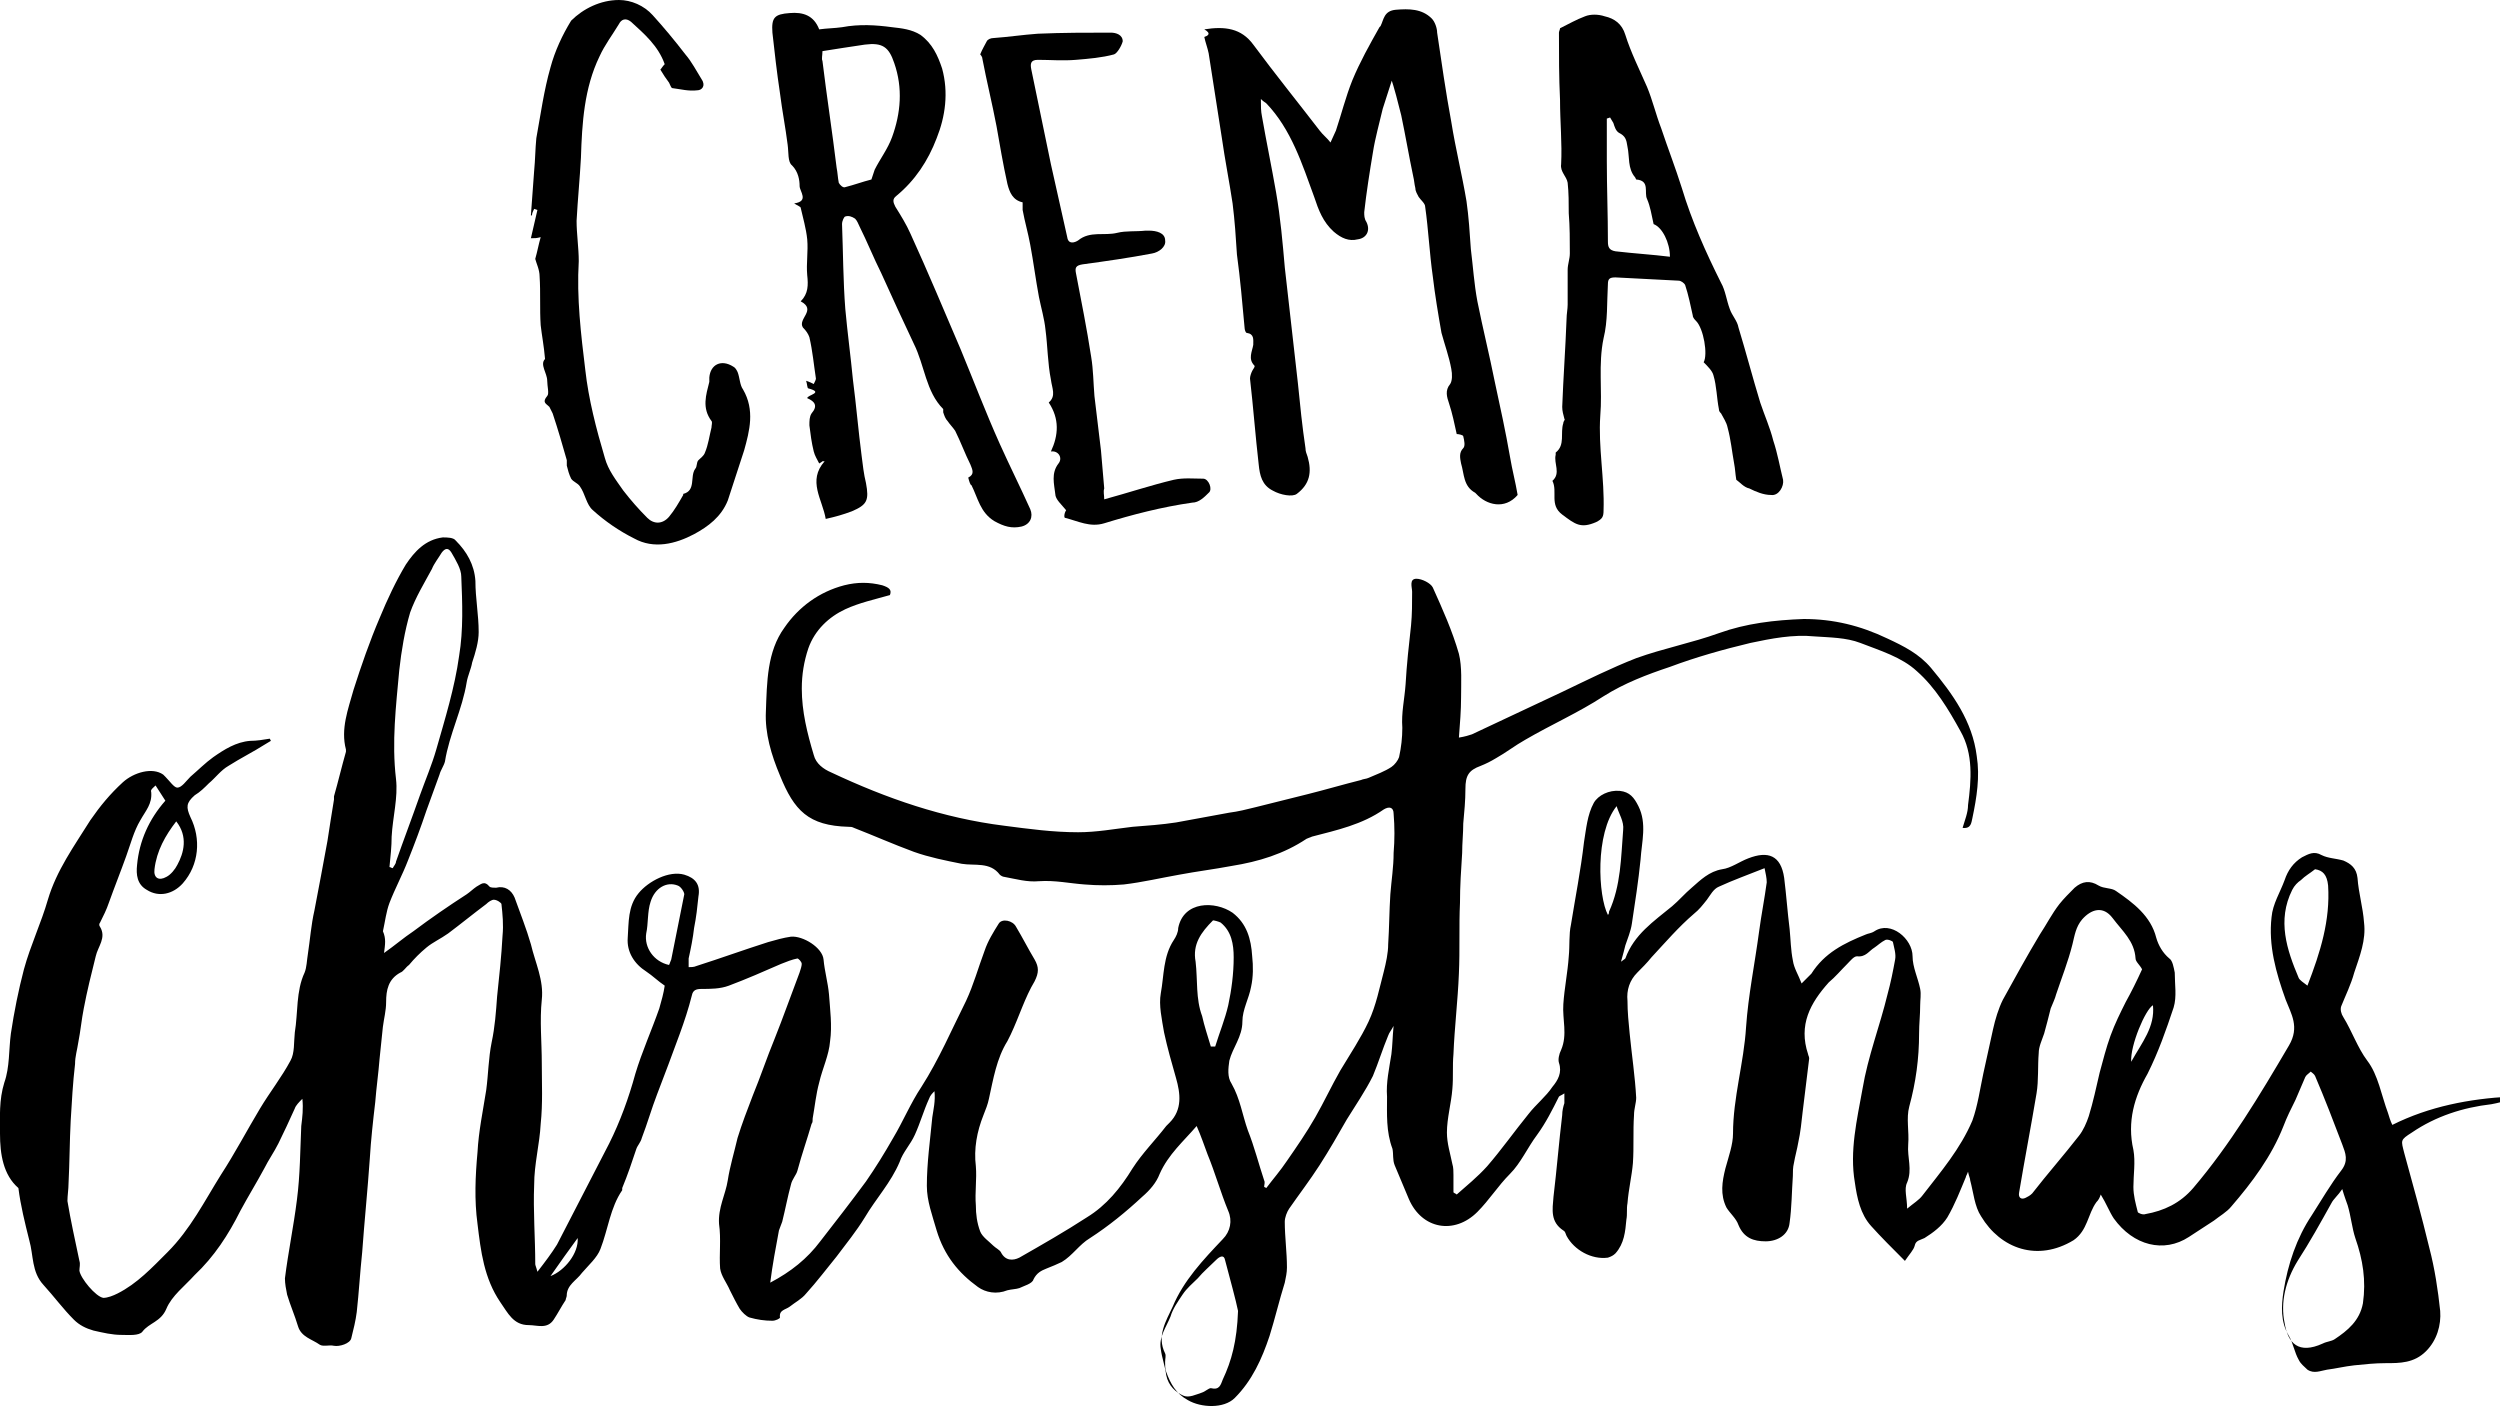 <?xml version="1.0" encoding="utf-8"?>
<!-- Generator: Adobe Illustrator 18.1.1, SVG Export Plug-In . SVG Version: 6.00 Build 0)  -->
<!DOCTYPE svg PUBLIC "-//W3C//DTD SVG 1.1//EN" "http://www.w3.org/Graphics/SVG/1.1/DTD/svg11.dtd">
<svg version="1.1" id="Layer_1" xmlns="http://www.w3.org/2000/svg" xmlns:xlink="http://www.w3.org/1999/xlink" x="0px" y="0px"
	 viewBox="0 0 229.8 129.5" enable-background="new 0 0 229.8 129.5" xml:space="preserve">
<g>
	<path d="M35.3,87.6c1-0.7,1.8-1.4,2.7-2c1.6-1.2,3.2-2.3,4.9-3.4c0.3-0.2,0.6-0.5,0.9-0.7c0.4-0.2,0.7-0.6,1.2,0
		c0.1,0.1,0.4,0.1,0.6,0.1c0.8-0.2,1.4,0.2,1.7,0.9c0.5,1.4,1.1,2.9,1.5,4.3c0.4,1.7,1.2,3.3,1,5.1c-0.2,1.9,0,3.9,0,5.8
		c0,1.9,0.1,3.7-0.1,5.6c-0.1,1.9-0.6,3.7-0.6,5.6c-0.1,2.4,0.1,4.9,0.1,7.3c0,0.1,0.1,0.3,0.2,0.7c0.7-0.9,1.3-1.7,1.8-2.5
		c1.6-3.1,3.2-6.2,4.8-9.3c1-2,1.8-4.2,2.4-6.4c0.6-2,1.5-4,2.2-6c0.2-0.7,0.4-1.4,0.5-2.1c-0.6-0.4-1.1-0.9-1.7-1.3
		c-1.1-0.7-1.8-1.8-1.7-3.1c0.1-1.4,0-2.9,1-4.1c0.9-1.1,2.8-2.1,4.2-1.7c1,0.3,1.5,0.9,1.3,2c-0.1,1-0.2,1.9-0.4,2.9
		c-0.1,0.9-0.3,1.9-0.5,2.8c0,0.2,0,0.5,0,0.8c0.2,0,0.5,0,0.7-0.1c2.2-0.7,4.4-1.5,6.6-2.2c0.7-0.2,1.4-0.4,2.1-0.5
		c1.1-0.1,2.9,1,3,2.1c0.1,1.1,0.4,2.1,0.5,3.2c0.1,1.4,0.3,2.9,0.1,4.3c-0.1,1.3-0.7,2.5-1,3.8c-0.3,1.1-0.4,2.2-0.6,3.3
		c0,0.2,0,0.4-0.1,0.5c-0.4,1.4-0.9,2.8-1.3,4.3c-0.1,0.4-0.5,0.8-0.6,1.3c-0.3,1.1-0.5,2.2-0.8,3.4c-0.1,0.3-0.2,0.5-0.3,0.8
		c-0.3,1.6-0.6,3.2-0.8,4.8c1.9-1,3.4-2.2,4.6-3.8c1.4-1.8,2.8-3.6,4.2-5.5c0.9-1.3,1.7-2.6,2.5-4c0.9-1.5,1.6-3.2,2.6-4.7
		c1.6-2.5,2.8-5.3,4.1-7.9c0.7-1.5,1.1-3,1.7-4.6c0.3-0.9,0.8-1.7,1.3-2.5c0.3-0.5,1.3-0.3,1.6,0.3c0.6,1,1.1,2,1.7,3
		c0.4,0.7,0.4,1.2,0,2c-0.9,1.5-1.4,3.2-2.2,4.9c-0.1,0.2-0.2,0.4-0.3,0.6c-1,1.6-1.3,3.5-1.7,5.3c-0.1,0.5-0.3,1-0.5,1.5
		c-0.6,1.5-0.9,3.1-0.7,4.7c0.1,1.2-0.1,2.4,0,3.6c0,0.8,0.1,1.6,0.4,2.4c0.2,0.5,0.8,0.9,1.2,1.3c0.2,0.2,0.6,0.4,0.7,0.6
		c0.4,0.8,1.1,0.8,1.7,0.5c2.1-1.2,4.2-2.4,6.2-3.7c1.8-1.1,3.1-2.7,4.2-4.5c0.9-1.4,2.1-2.6,3.1-3.9c0.1-0.1,0.2-0.2,0.3-0.3
		c1.2-1.2,1-2.7,0.6-4.1c-0.4-1.4-0.8-2.8-1.1-4.2c-0.2-1.2-0.5-2.5-0.3-3.6c0.3-1.6,0.2-3.4,1.2-4.9c0.2-0.3,0.4-0.7,0.4-1.1
		c0.5-2.5,3.4-2.5,5-1.4c1.3,1,1.7,2.4,1.8,4c0.1,0.9,0.1,1.9-0.1,2.8c-0.2,1.1-0.8,2.1-0.8,3.2c0,1.4-0.9,2.4-1.2,3.6
		c-0.1,0.7-0.2,1.5,0.2,2.1c0.8,1.4,1,2.9,1.5,4.3c0.6,1.5,1,3.1,1.5,4.6c0.1,0.2,0,0.4,0,0.6l0.2,0.1c0.6-0.8,1.3-1.6,1.9-2.5
		c0.9-1.3,1.8-2.6,2.6-4c0.8-1.4,1.5-2.9,2.3-4.3c0.9-1.5,1.9-3,2.6-4.5c0.7-1.5,1-3.1,1.4-4.6c0.2-0.8,0.4-1.7,0.4-2.5
		c0.1-1.5,0.1-3.1,0.2-4.6c0.1-1.3,0.3-2.5,0.3-3.8c0.1-1.2,0.1-2.4,0-3.6c0-0.6-0.4-0.7-0.9-0.4c-2,1.4-4.3,1.9-6.6,2.5
		c-0.2,0.1-0.3,0.1-0.5,0.2c-2.1,1.4-4.4,2.1-6.9,2.5c-1.6,0.3-3.2,0.5-4.8,0.8c-1.7,0.3-3.4,0.7-5.1,0.9c-1.2,0.1-2.4,0.1-3.6,0
		c-1.4-0.1-2.7-0.4-4.2-0.3c-1.1,0.1-2.1-0.2-3.2-0.4c-0.1,0-0.3-0.1-0.4-0.2c-0.9-1.2-2.3-0.8-3.5-1c-1.5-0.3-3-0.6-4.4-1.1
		c-1.9-0.7-3.7-1.5-5.5-2.2c-0.2-0.1-0.3-0.1-0.5-0.1c-3.7-0.1-5-1.5-6.3-4.7c-0.8-1.9-1.4-3.9-1.3-5.9c0.1-2.7,0.1-5.5,1.7-7.7
		c1.3-1.9,3.2-3.3,5.5-3.9c1.2-0.3,2.3-0.3,3.5,0c0.6,0.2,0.9,0.4,0.7,0.9c-1.4,0.4-2.8,0.7-4.1,1.3c-1.5,0.7-2.8,1.9-3.4,3.6
		c-0.4,1.2-0.6,2.4-0.6,3.7c0,2.1,0.5,4.1,1.1,6.1c0.2,0.8,0.9,1.3,1.6,1.6c5.1,2.4,10.3,4.2,15.9,4.9c2.3,0.3,4.5,0.6,6.8,0.6
		c1.7,0,3.3-0.3,5-0.5c1.3-0.1,2.7-0.2,4-0.4c1.6-0.3,3.3-0.6,4.9-0.9c0.8-0.1,1.6-0.3,2.4-0.5c1.6-0.4,3.2-0.8,4.8-1.2
		c1.6-0.4,3.3-0.9,4.9-1.3c0.2-0.1,0.5-0.1,0.7-0.2c0.7-0.3,1.5-0.6,2.1-1c0.3-0.2,0.6-0.6,0.7-0.9c0.2-0.9,0.3-1.8,0.3-2.7
		c-0.1-1.4,0.2-2.6,0.3-4c0.1-1.8,0.3-3.6,0.5-5.4c0.1-1,0.1-2.1,0.1-3.1c0-0.4-0.3-1.2,0.4-1.2c0.5,0,1.3,0.4,1.5,0.8
		c0.9,2,1.8,4,2.4,6.1c0.3,1.2,0.2,2.7,0.2,4c0,1.2-0.1,2.4-0.2,3.7c0.6-0.1,0.9-0.2,1.2-0.3c2.8-1.3,5.5-2.6,8.3-3.9
		c2.3-1.1,4.5-2.2,6.8-3.1c2.5-0.9,5.1-1.4,7.6-2.3c2.5-0.9,5.1-1.2,7.8-1.3c2.7,0,5.2,0.6,7.7,1.8c1.5,0.7,2.9,1.4,4,2.7
		c2,2.4,3.8,4.9,4.2,8.1c0.3,1.9,0,3.8-0.4,5.7c-0.1,0.4-0.1,1-0.9,0.9c0.2-0.7,0.5-1.4,0.5-2.1c0.3-2.3,0.5-4.7-0.7-6.8
		c-1.1-2-2.3-4-4-5.5c-1.4-1.3-3.4-1.9-5.2-2.6c-1.3-0.5-2.8-0.5-4.2-0.6c-2-0.2-4,0.2-5.9,0.6c-2.5,0.6-5,1.3-7.4,2.2
		c-2.1,0.7-4.2,1.5-6.1,2.7c-2.3,1.5-4.8,2.6-7.2,4c-0.9,0.5-1.8,1.2-2.7,1.7c-0.5,0.3-0.9,0.5-1.4,0.7c-1.1,0.4-1.4,0.9-1.4,2.1
		c0,1.1-0.1,2.1-0.2,3.2c0,0.9-0.1,1.8-0.1,2.7c-0.1,1.5-0.2,3.1-0.2,4.6c-0.1,2.1,0,4.3-0.1,6.5c-0.1,2.5-0.4,4.9-0.5,7.4
		c-0.1,1.1,0,2.1-0.1,3.2c-0.1,1.3-0.5,2.7-0.5,4c0,1,0.3,1.9,0.5,2.9c0.1,0.3,0.1,0.7,0.1,1c0,0.5,0,1.1,0,1.6
		c0.1,0.1,0.2,0.1,0.3,0.2c0.9-0.8,1.9-1.6,2.8-2.6c1.3-1.5,2.5-3.2,3.8-4.8c0.7-0.9,1.6-1.6,2.2-2.5c0.5-0.6,0.9-1.3,0.6-2.2
		c-0.1-0.3,0-0.8,0.2-1.2c0.6-1.4,0.1-2.8,0.2-4.2c0.1-1.5,0.4-2.9,0.5-4.4c0.1-1,0-2,0.2-2.9c0.4-2.5,0.9-5,1.2-7.6
		c0.2-1.2,0.3-2.5,0.9-3.6c0.4-0.7,1.4-1.2,2.4-1.1c0.9,0.1,1.3,0.6,1.7,1.4c0.8,1.6,0.3,3.3,0.2,4.9c-0.2,2-0.5,3.9-0.8,5.9
		c-0.1,0.7-0.4,1.4-0.6,2c-0.1,0.4-0.2,0.8-0.4,1.5c0.3-0.2,0.4-0.3,0.4-0.3c0.8-2.2,2.6-3.4,4.3-4.8c0.6-0.5,1.2-1.2,1.8-1.7
		c0.8-0.7,1.6-1.5,2.8-1.7c0.8-0.1,1.6-0.7,2.4-1c1.8-0.7,3-0.3,3.3,1.8c0.2,1.6,0.3,3.1,0.5,4.7c0.1,1,0.1,1.9,0.3,2.9
		c0.1,0.7,0.5,1.3,0.8,2.1c0.3-0.3,0.6-0.6,0.9-0.9c1.2-1.9,3-2.8,5-3.6c0.2-0.1,0.5-0.1,0.8-0.3c1.5-1,3.5,0.7,3.5,2.3
		c0,1,0.5,2,0.7,3c0.1,0.5,0,1,0,1.5c0,0.9-0.1,1.7-0.1,2.6c0,2.3-0.3,4.5-0.9,6.7c-0.3,1.1,0,2.3-0.1,3.5c-0.1,1.2,0.4,2.3-0.1,3.5
		c-0.3,0.6,0,1.4,0,2.4c0.6-0.5,1.1-0.8,1.4-1.2c1.7-2.2,3.5-4.3,4.6-6.9c0.5-1.4,0.7-2.9,1-4.3c0.3-1.4,0.6-2.7,0.9-4.1
		c0.2-0.9,0.5-1.9,0.9-2.7c1.1-2,2.2-4,3.4-6c0.6-0.9,1.1-1.9,1.8-2.8c0.4-0.5,0.9-1,1.4-1.5c0.7-0.6,1.4-0.7,2.2-0.2
		c0.5,0.3,1.2,0.2,1.6,0.5c1.6,1.1,3.2,2.3,3.7,4.3c0.2,0.7,0.6,1.4,1.2,1.9c0.3,0.2,0.4,0.8,0.5,1.3c0,1.1,0.2,2.2-0.1,3.2
		c-0.7,2.1-1.4,4.1-2.4,6.1c-1.2,2.1-1.9,4.4-1.3,7c0.2,1.1,0,2.3,0,3.4c0,0.8,0.2,1.5,0.4,2.3c0,0.1,0.5,0.3,0.7,0.2
		c1.7-0.3,3.2-1,4.4-2.4c3.4-4,6.1-8.5,8.8-13.1c1-1.7,0.2-2.9-0.3-4.2c-0.9-2.5-1.6-5-1.3-7.6c0.1-1.2,0.8-2.3,1.2-3.4
		c0.3-0.9,0.8-1.6,1.6-2.1c0.6-0.3,1.1-0.6,1.8-0.2c0.6,0.3,1.3,0.3,2,0.5c0.7,0.3,1.2,0.7,1.3,1.6c0.1,1.4,0.5,2.7,0.6,4.1
		c0.2,1.6-0.4,3.1-0.9,4.6c-0.3,1.1-0.8,2.1-1.2,3.1c-0.1,0.3,0,0.7,0.2,1c0.8,1.3,1.3,2.8,2.2,4c1,1.3,1.3,3.2,1.9,4.8
		c0.1,0.3,0.2,0.7,0.4,1.1c3.4-1.7,7.1-2.4,10.8-2.6c0,0.1,0,0.2,0.1,0.3c-0.6,0.1-1.2,0.3-1.8,0.4c-2.6,0.3-5.1,1.1-7.3,2.6
		c-1.1,0.7-1,0.7-0.7,1.9c0.8,2.9,1.6,5.8,2.3,8.7c0.5,1.9,0.8,3.9,1,5.8c0.1,1.3-0.3,2.7-1.3,3.7c-1.1,1.1-2.4,1.1-3.7,1.1
		c-1,0-1.9,0.1-2.9,0.2c-0.9,0.1-1.7,0.3-2.5,0.4c-0.6,0.1-1.2,0.4-1.8,0c-0.3-0.3-0.6-0.5-0.8-0.9c-0.4-0.7-0.5-1.5-0.9-2.2
		c-0.8-1.3-0.7-2.8-0.5-4.1c0.4-2.5,1.2-4.9,2.6-7c0.9-1.4,1.7-2.8,2.7-4.1c0.7-0.9,0.4-1.6,0.1-2.4c-0.8-2.1-1.6-4.2-2.5-6.3
		c-0.1-0.2-0.3-0.3-0.4-0.4c-0.2,0.2-0.4,0.3-0.5,0.5c-0.3,0.7-0.6,1.4-0.9,2.1c-0.4,0.8-0.8,1.6-1.1,2.4c-1.1,2.8-2.9,5.2-4.8,7.4
		c-0.4,0.5-1.1,0.9-1.6,1.3c-0.8,0.5-1.5,1-2.3,1.5c-2.3,1.5-5.1,0.8-6.9-1.7c-0.4-0.6-0.7-1.4-1.2-2.2c-0.1,0.3-0.2,0.5-0.4,0.7
		c-0.8,1.1-0.8,2.6-2.1,3.5c-3.3,2-6.7,0.8-8.5-2.2c-0.6-0.9-0.7-2.2-1-3.3c0-0.2-0.1-0.3-0.2-0.8c-0.1,0.3-0.2,0.4-0.2,0.5
		c-0.5,1.2-1,2.5-1.7,3.7c-0.5,0.8-1.3,1.4-2.1,1.9c-0.4,0.2-0.8,0.2-0.9,0.7c-0.1,0.4-0.5,0.8-0.9,1.4c-1.2-1.2-2.2-2.2-3.1-3.2
		c-1-1.1-1.3-2.6-1.5-4c-0.5-2.9,0.2-5.8,0.7-8.6c0.5-3,1.6-5.8,2.3-8.7c0.3-1.1,0.5-2.1,0.7-3.2c0.1-0.5-0.1-1.1-0.2-1.6
		c0-0.1-0.5-0.3-0.7-0.2c-0.4,0.2-0.7,0.5-1,0.7c-0.5,0.3-0.8,0.9-1.6,0.8c-0.3,0-0.6,0.4-0.9,0.7c-0.6,0.6-1.1,1.2-1.7,1.7
		c-1.7,1.9-2.8,3.9-1.9,6.6c0,0.1,0.1,0.2,0.1,0.4c-0.2,1.6-0.4,3.3-0.6,4.9c-0.1,0.9-0.2,1.9-0.4,2.8c-0.1,0.6-0.3,1.3-0.4,1.9
		c-0.1,0.4-0.1,0.8-0.1,1.2c-0.1,1.4-0.1,2.9-0.3,4.3c-0.1,1.1-1.1,1.7-2.2,1.7c-1.1,0-2-0.3-2.5-1.5c-0.2-0.6-0.8-1.1-1.1-1.6
		c-0.6-1.2-0.4-2.4-0.1-3.6c0.3-1.1,0.7-2.2,0.7-3.2c0-3.3,1-6.5,1.2-9.8c0.2-2.9,0.8-5.8,1.2-8.8c0.2-1.5,0.5-3,0.7-4.5
		c0-0.4-0.1-0.8-0.2-1.3c-1.5,0.6-2.9,1.1-4.2,1.7c-0.5,0.2-0.8,0.8-1.1,1.2c-0.4,0.5-0.7,0.9-1.2,1.3c-1.4,1.2-2.6,2.6-3.9,4
		c-0.4,0.5-0.9,1-1.3,1.4c-0.7,0.7-1,1.6-0.9,2.6c0,1,0.1,2,0.2,3c0.2,2,0.5,4,0.6,5.9c0,0.5-0.2,1-0.2,1.6c-0.1,1.5,0,2.9-0.1,4.4
		c-0.1,1.2-0.4,2.4-0.5,3.7c-0.1,0.5,0,1-0.1,1.5c-0.1,1.1-0.2,2.2-1,3.1c-0.2,0.2-0.4,0.3-0.7,0.4c-1.5,0.2-3.1-0.7-3.8-2
		c-0.1-0.2-0.1-0.4-0.3-0.5c-1.2-0.8-1-1.9-0.9-3.1c0.3-2.5,0.5-5,0.8-7.5c0-0.4,0.1-0.8,0.2-1.1c0-0.3,0-0.5,0-0.9
		c-0.3,0.2-0.4,0.2-0.5,0.3c-0.6,1.2-1.2,2.4-2,3.5c-0.9,1.2-1.5,2.6-2.5,3.6c-1.1,1.1-1.9,2.4-3,3.5c-2.1,2.1-5.1,1.6-6.3-1.2
		c-0.4-1-0.9-2.1-1.3-3.1c-0.2-0.5-0.1-1-0.2-1.5c-0.6-1.6-0.5-3.2-0.5-4.8c-0.1-1.3,0.2-2.6,0.4-3.9c0.1-0.8,0.1-1.5,0.2-2.6
		c-0.2,0.4-0.4,0.6-0.5,0.9c-0.5,1.2-0.9,2.5-1.4,3.7c-0.7,1.4-1.6,2.7-2.4,4c-0.8,1.4-1.6,2.8-2.5,4.2c-0.9,1.4-1.9,2.7-2.8,4
		c-0.2,0.3-0.4,0.8-0.4,1.2c0,1.4,0.2,2.8,0.2,4.2c0,0.5-0.1,0.9-0.2,1.4c-0.5,1.6-0.9,3.3-1.4,4.9c-0.7,2.1-1.6,4.1-3.2,5.7
		c-1,1-3.1,0.9-4.3,0.2c-1.1-0.6-1.6-1.5-2-2.6c-0.1-0.3-0.1-0.6-0.1-0.9c0-0.3,0.1-0.6,0-0.8c-0.8-1.6,0.1-3,0.7-4.3
		c1-2.4,2.8-4.3,4.6-6.2c0.7-0.7,0.9-1.7,0.5-2.6c-0.7-1.7-1.2-3.5-1.9-5.2c-0.3-0.8-0.6-1.7-1-2.6c-1.2,1.4-2.6,2.6-3.4,4.4
		c-0.3,0.8-0.9,1.5-1.6,2.1c-1.5,1.4-3.1,2.7-4.8,3.8c-1,0.6-1.6,1.6-2.6,2.2c-0.4,0.2-0.9,0.4-1.4,0.6c-0.5,0.2-0.9,0.4-1.2,1
		c-0.1,0.4-0.9,0.6-1.3,0.8c-0.3,0.1-0.7,0.1-1.1,0.2c-1,0.4-2,0.2-2.7-0.3c-1.8-1.3-3.1-2.9-3.8-5.2c-0.4-1.4-0.9-2.7-0.9-4.1
		c0-2.1,0.3-4.2,0.5-6.3c0.1-0.7,0.3-1.5,0.2-2.4c-0.2,0.2-0.4,0.4-0.5,0.7c-0.5,1.1-0.8,2.2-1.3,3.3c-0.4,0.9-1.1,1.6-1.4,2.5
		c-0.8,1.9-2.2,3.4-3.2,5.1c-0.8,1.3-1.7,2.4-2.6,3.6c-0.9,1.1-1.8,2.3-2.8,3.4c-0.4,0.5-1,0.8-1.5,1.2c-0.4,0.3-1,0.3-0.9,1
		c0,0.1-0.4,0.3-0.7,0.3c-0.7,0-1.4-0.1-2.1-0.3c-0.3-0.1-0.7-0.5-0.9-0.8c-0.3-0.5-0.6-1.1-0.9-1.7c-0.3-0.7-0.8-1.3-0.9-2
		c-0.1-1.3,0.1-2.7-0.1-4.1c-0.1-1.5,0.6-2.7,0.8-4c0.2-1.3,0.6-2.6,0.9-3.9c0.4-1.3,0.9-2.6,1.4-3.9c0.7-1.7,1.3-3.5,2-5.2
		c0.8-2,1.5-4,2.3-6.1c0.1-0.3,0.2-0.6,0.2-0.8c0-0.2-0.3-0.5-0.4-0.5c-0.5,0.1-1,0.3-1.5,0.5c-1.6,0.7-3.2,1.4-4.8,2
		c-0.8,0.3-1.7,0.3-2.5,0.3c-0.5,0-0.8,0.1-0.9,0.6c-0.3,1.2-0.7,2.4-1.1,3.5c-0.7,1.9-1.4,3.8-2.1,5.6c-0.5,1.3-0.9,2.7-1.4,4
		c-0.1,0.4-0.4,0.7-0.5,1c-0.4,1.2-0.8,2.4-1.3,3.6l0,0.2c-1.1,1.6-1.3,3.6-2,5.4c-0.3,0.8-1.1,1.5-1.7,2.2
		c-0.5,0.7-1.4,1.1-1.4,2.1c0,0.1-0.1,0.3-0.1,0.4c-0.4,0.6-0.7,1.2-1.1,1.8c-0.6,0.9-1.5,0.5-2.3,0.5c-1.4,0-1.9-1.1-2.6-2.1
		c-1.5-2.2-1.8-4.7-2.1-7.2c-0.3-2.2-0.2-4.4,0-6.6c0.1-1.9,0.5-3.8,0.8-5.7c0.2-1.5,0.2-2.9,0.5-4.4c0.3-1.4,0.4-2.8,0.5-4.2
		c0.2-1.9,0.4-3.7,0.5-5.6c0.1-1,0-2-0.1-2.9c0-0.1-0.4-0.4-0.7-0.4c-0.2,0-0.5,0.2-0.7,0.4c-1.2,0.9-2.3,1.8-3.5,2.7
		c-0.7,0.5-1.4,0.8-2,1.3c-0.6,0.5-1.1,1-1.6,1.6c-0.3,0.2-0.5,0.6-0.8,0.7c-1.1,0.6-1.3,1.6-1.3,2.7c0,0.8-0.2,1.5-0.3,2.3
		c-0.1,1-0.2,2-0.3,2.9c-0.1,1.3-0.3,2.7-0.4,4c-0.2,1.7-0.4,3.5-0.5,5.2c-0.2,2.9-0.5,5.8-0.7,8.6c-0.2,1.9-0.3,3.7-0.5,5.5
		c-0.1,0.8-0.3,1.6-0.5,2.4c-0.1,0.5-1.1,0.8-1.6,0.7c-0.4-0.1-1,0.1-1.3-0.1c-0.7-0.5-1.7-0.7-2-1.7c-0.3-1-0.7-1.9-1-2.9
		c-0.1-0.5-0.2-1-0.2-1.5c0.3-2.4,0.8-4.8,1.1-7.2c0.3-2.3,0.3-4.6,0.4-6.8c0.1-0.8,0.2-1.6,0.1-2.5c-0.3,0.3-0.6,0.6-0.7,0.9
		c-0.5,1.1-1,2.2-1.5,3.2c-0.4,0.8-0.9,1.5-1.3,2.3c-0.7,1.3-1.5,2.6-2.2,3.9c-1.1,2.2-2.4,4.2-4.2,5.9c-0.9,1-2.1,1.9-2.6,3.1
		c-0.5,1.2-1.6,1.3-2.2,2.1c-0.3,0.4-1.3,0.3-1.9,0.3c-0.9,0-1.7-0.2-2.6-0.4c-0.7-0.2-1.3-0.5-1.8-1c-1-1-1.8-2.1-2.8-3.2
		c-1.1-1.2-0.9-2.7-1.3-4.1c-0.4-1.6-0.8-3.2-1-4.8C0.3,108,0,106.1,0,104.2c0-1.5-0.1-3.1,0.4-4.7c0.5-1.4,0.4-3,0.6-4.5
		c0.3-2,0.7-4,1.2-5.9c0.6-2.2,1.6-4.3,2.2-6.4c0.8-2.7,2.4-4.9,3.9-7.3c0.9-1.3,1.8-2.4,3-3.5c1-0.9,2.7-1.4,3.7-0.7l0.2,0.2
		c0.4,0.4,0.8,1,1.1,1c0.4,0,0.8-0.6,1.2-1c0.7-0.6,1.4-1.3,2.1-1.8c1-0.7,2.1-1.4,3.4-1.5c0.6,0,1.2-0.1,1.8-0.2l0.1,0.2
		c-0.2,0.1-0.3,0.2-0.5,0.3c-1.1,0.7-2.3,1.3-3.4,2c-0.7,0.4-1.2,1.1-1.8,1.6c-0.4,0.4-0.8,0.8-1.3,1.1c-0.8,0.7-0.8,1.1-0.4,2
		c1,2,0.8,4.4-0.7,6.1c-0.9,1-2.2,1.3-3.3,0.6c-0.9-0.5-1-1.4-0.9-2.3c0.2-2.2,1.1-4.2,2.6-5.9c-0.3-0.5-0.6-0.9-0.9-1.4
		c-0.2,0.2-0.5,0.4-0.4,0.6c0.1,1.1-0.5,1.7-1,2.6c-0.6,1-0.9,2.2-1.3,3.3c-0.5,1.4-1.1,2.9-1.6,4.3c-0.2,0.6-0.5,1.2-0.8,1.8
		c-0.1,0.1-0.1,0.3,0,0.4c0.6,1-0.2,1.8-0.4,2.7c-0.4,1.6-0.8,3.2-1.1,4.8c-0.2,1-0.3,2.1-0.5,3.1c-0.1,0.7-0.3,1.3-0.3,2
		c-0.2,1.7-0.3,3.5-0.4,5.2c-0.1,1.9-0.1,3.9-0.2,5.8c0,0.5-0.1,1.1-0.1,1.6c0.3,1.8,0.7,3.6,1.1,5.5c0.1,0.3,0,0.6,0,0.9
		c0.1,0.7,1.5,2.4,2.2,2.5c0.4,0,0.9-0.2,1.3-0.4c1.8-0.9,3.2-2.4,4.6-3.8c2.1-2.1,3.4-4.7,4.9-7.1c1.3-2,2.4-4.1,3.6-6.1
		c0.9-1.5,2-2.9,2.8-4.4c0.4-0.7,0.3-1.7,0.4-2.6c0.3-1.8,0.1-3.8,0.9-5.5c0.2-0.5,0.2-1.1,0.3-1.7c0.2-1.3,0.3-2.7,0.6-4
		c0.4-2.1,0.8-4.2,1.2-6.4c0.2-1.3,0.4-2.6,0.6-3.8l0-0.3c0.4-1.4,0.7-2.7,1.1-4.1l0-0.2c-0.5-1.9,0.2-3.7,0.7-5.5
		c0.7-2.2,1.5-4.5,2.4-6.6c0.7-1.7,1.5-3.4,2.4-4.9c0.8-1.2,1.8-2.3,3.4-2.5c0.4,0,1,0,1.2,0.3c1,1,1.7,2.2,1.8,3.7
		c0,1.6,0.3,3.1,0.3,4.7c0,0.9-0.3,1.9-0.6,2.8c-0.1,0.6-0.4,1.2-0.5,1.8c-0.4,2.5-1.6,4.8-2,7.3c-0.1,0.4-0.4,0.8-0.5,1.2
		c-0.4,1.1-0.8,2.2-1.2,3.3c-0.5,1.5-1.1,3.1-1.7,4.6c-0.5,1.3-1.2,2.6-1.7,3.9c-0.3,0.8-0.4,1.7-0.6,2.6
		C35.5,86.3,35.4,86.8,35.3,87.6z M196.9,89.1c-0.2-0.4-0.6-0.7-0.6-1c-0.1-1.6-1.2-2.5-2.1-3.7c-0.9-1.2-2-0.8-2.8,0.1
		c-0.6,0.7-0.7,1.5-0.9,2.3c-0.4,1.6-1,3.1-1.5,4.6c-0.1,0.4-0.3,0.8-0.5,1.3c-0.2,0.8-0.4,1.6-0.6,2.3c-0.2,0.6-0.5,1.2-0.5,1.8
		c-0.1,1.2,0,2.5-0.2,3.7c-0.5,3-1.1,6.1-1.6,9.1c-0.1,0.5,0.2,0.7,0.6,0.5c0.2-0.1,0.4-0.2,0.6-0.4c1.4-1.8,2.9-3.5,4.3-5.3
		c0.4-0.5,0.7-1.2,0.9-1.8c0.4-1.3,0.7-2.7,1-4c0.3-1.1,0.6-2.3,1-3.4c0.4-1.1,0.9-2.1,1.4-3.1C195.9,91.2,196.4,90.2,196.9,89.1z
		 M35.8,79.7c0.1,0,0.2,0.1,0.3,0.1c0.1-0.2,0.3-0.4,0.3-0.6c0.7-2,1.5-4.1,2.2-6.1c0.5-1.4,1.1-2.8,1.5-4.2
		c0.8-2.8,1.7-5.7,2.1-8.6c0.4-2.4,0.3-4.9,0.2-7.3c0-0.7-0.5-1.5-0.9-2.2c-0.3-0.5-0.6-0.4-0.9,0c-0.3,0.5-0.7,1-0.9,1.5
		c-0.7,1.3-1.5,2.6-2,4c-0.5,1.7-0.8,3.5-1,5.3c-0.3,3.3-0.7,6.6-0.3,10c0.2,1.7-0.3,3.5-0.4,5.3C36,77.8,35.9,78.7,35.8,79.7z
		 M215.3,109.3c-0.4,0.6-0.8,0.9-1,1.3c-1,1.8-2,3.6-3.1,5.3c-1.1,1.8-1.6,3.8-1.2,5.7c0.3,1.9,1.3,2.9,3.5,1.9
		c0.4-0.2,0.8-0.2,1.1-0.4c1.2-0.8,2.3-1.7,2.6-3.3c0.3-2.1,0-4-0.7-6c-0.3-0.9-0.4-2-0.7-3C215.7,110.5,215.5,110,215.3,109.3z
		 M113.8,120.5c-0.2-1-0.7-2.8-1.2-4.7c-0.1-0.5-0.5-0.3-0.8,0c-0.6,0.6-1.2,1.1-1.7,1.7c-0.5,0.5-1,0.9-1.4,1.5
		c-0.4,0.6-0.9,1.3-1.1,2c-0.4,1-1.1,1.9-0.9,3c0.1,0.8,0.4,1.6,0.5,2.4c0.2,1,0.9,1.6,1.6,1.9c0.5,0.2,1.1-0.1,1.7-0.3
		c0.3-0.1,0.6-0.4,0.8-0.4c0.8,0.2,0.9-0.3,1.1-0.8C113.2,125.1,113.7,123.3,113.8,120.5z M212.1,90.6c1.2-3.1,2.1-6,1.9-9.2
		c-0.1-1-0.5-1.4-1.2-1.5c-0.5,0.4-0.9,0.6-1.3,1c-0.3,0.2-0.6,0.5-0.8,0.9c-1.4,2.8-0.5,5.5,0.6,8.1
		C211.4,90.1,211.7,90.3,212.1,90.6z M111.3,96.2c0.1,0,0.3,0,0.4,0c0.4-1.3,0.9-2.5,1.2-3.8c0.3-1.4,0.5-2.9,0.5-4.4
		c0-1.2-0.2-2.4-1.2-3.2c-0.2-0.1-0.6-0.2-0.7-0.2c-1.1,1.1-1.9,2.2-1.6,3.8c0.2,1.7,0,3.4,0.6,5C110.7,94.3,111,95.2,111.3,96.2z
		 M61.5,88.7c0.1-0.2,0.1-0.3,0.2-0.5c0.4-2,0.8-4,1.2-6c0-0.2-0.3-0.7-0.6-0.8c-1-0.4-2.1,0.2-2.5,1.5c-0.3,0.9-0.2,2-0.4,2.9
		C59.2,87.1,60.1,88.4,61.5,88.7z M148.6,74.1c-2,2.5-1.7,8.3-0.8,10c0.1-0.1,0.1-0.2,0.1-0.3c1.1-2.4,1.1-5,1.3-7.5
		C149.3,75.5,148.8,74.8,148.6,74.1z M16.2,75.5c-1,1.3-1.8,2.7-2,4.4c-0.1,0.8,0.4,1.1,1.1,0.7c0.4-0.2,0.8-0.7,1-1.1
		C16.9,78.4,17.3,76.9,16.2,75.5z M195.9,97.6c1-1.8,2.2-3.2,2-5.2C197.2,92.8,195.8,96.1,195.9,97.6z M50.6,117.3
		c1.3-0.5,2.6-2.1,2.5-3.5C52.3,114.9,51.5,116,50.6,117.3z"/>
	<path d="M128,7.2c-0.3,0.9-0.6,1.9-0.9,2.8c-0.3,1.3-0.7,2.7-0.9,4c-0.3,1.8-0.6,3.7-0.8,5.5c0,0.3,0,0.6,0.2,0.9
		c0.4,0.8,0,1.5-0.8,1.6c-0.8,0.2-1.5-0.1-2.2-0.7c-1-0.9-1.4-2-1.8-3.2c-1.1-3-2.1-6.2-4.4-8.6c-0.1-0.1-0.2-0.1-0.5-0.4
		c0,0.7,0,1.1,0.1,1.6c0.4,2.3,0.9,4.7,1.3,7c0.4,2.3,0.6,4.6,0.8,6.9c0.4,3.5,0.8,7.1,1.2,10.6c0.2,2,0.4,4,0.7,6
		c0,0.3,0.1,0.5,0.2,0.8c0.4,1.4,0.2,2.5-1,3.4c-0.4,0.3-1.5,0.1-2.2-0.3c-1-0.5-1.2-1.4-1.3-2.4c-0.3-2.6-0.5-5.3-0.8-7.9
		c0-0.2,0.1-0.5,0.2-0.7c0.1-0.2,0.3-0.4,0.2-0.5c-0.6-0.6-0.2-1.3-0.1-1.9c0-0.5,0.1-1-0.6-1.1c-0.1,0-0.2-0.3-0.2-0.5
		c-0.2-2.2-0.4-4.5-0.7-6.7c-0.1-1.6-0.2-3.1-0.4-4.7c-0.3-2-0.7-4-1-6.1c-0.4-2.6-0.8-5.1-1.2-7.7c-0.1-0.5-0.3-1-0.4-1.5
		c0.3-0.1,0.7-0.3,0-0.7c1.9-0.3,3.4-0.1,4.5,1.4c2,2.7,4.1,5.3,6.1,7.9c0.3,0.4,0.7,0.7,1,1.1c0.2-0.4,0.3-0.7,0.5-1.1
		c0.5-1.5,0.9-3.1,1.5-4.6c0.7-1.7,1.6-3.3,2.5-4.9l0.1-0.1c0.3-0.6,0.3-1.4,1.4-1.5c1.2-0.1,2.4-0.1,3.3,0.8
		c0.3,0.3,0.5,0.9,0.5,1.3c0.4,2.7,0.8,5.5,1.3,8.2c0.4,2.5,1,4.9,1.4,7.3c0.2,1.4,0.3,2.9,0.4,4.4c0.2,1.6,0.3,3.2,0.6,4.8
		c0.5,2.5,1.1,4.9,1.6,7.4c0.5,2.3,1,4.6,1.4,6.9c0.2,1.2,0.5,2.3,0.7,3.5c-1.2,1.4-2.9,0.9-3.8-0.1l-0.1-0.1
		c-1.1-0.6-1-1.7-1.3-2.7c-0.1-0.5-0.2-1,0.2-1.4c0.2-0.2,0.1-0.7,0-1.1c0-0.1-0.4-0.2-0.6-0.2c-0.2-0.9-0.4-1.9-0.7-2.8
		c-0.2-0.6-0.4-1.2,0.1-1.8c0.2-0.3,0.2-0.9,0.1-1.4c-0.2-1.1-0.6-2.2-0.9-3.3c-0.3-1.7-0.6-3.5-0.8-5.2c-0.3-2.1-0.4-4.3-0.7-6.4
		c0-0.3-0.4-0.6-0.6-0.9c-0.1-0.2-0.3-0.5-0.3-0.8c-0.1-0.4-0.1-0.7-0.2-1.1c-0.4-1.9-0.7-3.7-1.1-5.6c-0.3-1.2-0.6-2.4-1-3.6
		L128,7.2z"/>
	<path d="M89,43.9c0.6-0.3,0.4-0.7,0.2-1.2c-0.5-1-0.9-2.1-1.4-3.1c-0.2-0.3-0.5-0.6-0.7-0.9c-0.2-0.2-0.3-0.5-0.4-0.8l0-0.3
		C85.1,36,85,33.6,84,31.6c-1-2.1-2-4.3-3-6.5c-0.7-1.4-1.3-2.9-2-4.3c-0.1-0.2-0.2-0.5-0.4-0.7c-0.3-0.2-0.6-0.3-0.9-0.2
		c-0.1,0-0.3,0.4-0.3,0.7c0.1,2.6,0.1,5.2,0.3,7.8c0.2,2.2,0.5,4.4,0.7,6.5c0.3,2.3,0.5,4.7,0.8,7c0.1,0.8,0.2,1.7,0.4,2.5
		c0.3,1.6,0.1,2-1.3,2.6c-0.8,0.3-1.5,0.5-2.4,0.7c-0.3-1.8-1.7-3.5-0.1-5.3l-0.2,0c-0.1,0.1-0.3,0.2-0.3,0.2
		c-0.2-0.4-0.4-0.7-0.5-1.1c-0.2-0.8-0.3-1.6-0.4-2.4c0-0.4,0-0.8,0.2-1.1c0.6-0.7,0.3-1.1-0.4-1.4c0-0.3,1.6-0.5,0.1-0.9
		c-0.1,0-0.1-0.4-0.2-0.7c0.3,0.1,0.5,0.2,0.7,0.3c0.1-0.2,0.2-0.4,0.2-0.5c-0.2-1.3-0.3-2.5-0.6-3.8c-0.1-0.3-0.3-0.6-0.6-0.9
		c-0.5-0.8,1.3-1.6-0.2-2.4c0.7-0.7,0.7-1.5,0.6-2.4c-0.1-1.1,0.1-2.2,0-3.3c-0.1-1-0.4-2-0.6-2.9c0-0.1-0.3-0.2-0.6-0.4
		c1.4-0.2,0.5-1.1,0.5-1.6c0-0.5-0.1-1.3-0.7-1.9c-0.4-0.3-0.3-1.2-0.4-1.9c-0.2-1.6-0.5-3.1-0.7-4.7C71.4,6.6,71.2,4.8,71,3
		c-0.1-1.4,0.2-1.7,1.6-1.8c1.2-0.1,2.2,0.2,2.7,1.5c0.7-0.1,1.4-0.1,2.1-0.2C79,2.2,80.5,2.3,82,2.5c0.9,0.1,1.8,0.2,2.6,0.7
		c1.1,0.8,1.6,1.9,2,3.1c0.6,2.2,0.3,4.4-0.5,6.4c-0.8,2.1-2,3.9-3.7,5.3c-0.4,0.3-0.3,0.6-0.1,1c0.5,0.8,1,1.6,1.4,2.5
		c1.6,3.5,3.1,7.1,4.6,10.6c1.2,2.9,2.3,5.8,3.6,8.7c0.9,2,1.9,4,2.8,6c0.3,0.7,0,1.4-0.8,1.6c-0.9,0.2-1.6,0-2.5-0.5
		c-1.3-0.8-1.5-2.1-2.1-3.3C89.2,44.6,89.1,44.3,89,43.9z M75.6,4.7c0,0.4-0.1,0.7,0,0.9c0.4,3.3,0.9,6.5,1.3,9.8
		c0.1,0.5,0.1,0.9,0.2,1.4c0.1,0.2,0.4,0.5,0.6,0.4c0.8-0.2,1.6-0.5,2.4-0.7c0.1-0.3,0.2-0.6,0.3-0.9c0.5-1,1.2-1.9,1.6-3
		c0.8-2.2,1-4.5,0.2-6.8c-0.5-1.5-1.1-1.9-2.7-1.7C78.1,4.3,76.9,4.5,75.6,4.7z"/>
	<path d="M159.6,44.1c-0.1-0.6-0.1-1-0.2-1.5c-0.2-1.1-0.3-2.2-0.6-3.3c-0.1-0.5-0.4-0.9-0.6-1.3c-0.1-0.1-0.2-0.2-0.2-0.4
		c-0.2-1-0.2-2.1-0.5-3.1c-0.1-0.4-0.5-0.8-0.9-1.2c0.4-0.7,0-3.1-0.7-3.8c-0.1-0.1-0.3-0.3-0.3-0.5c-0.2-0.9-0.4-1.9-0.7-2.8
		c-0.1-0.2-0.4-0.4-0.6-0.4c-1.9-0.1-3.9-0.2-5.8-0.3c-0.5,0-0.7,0.1-0.7,0.6c-0.1,1.7,0,3.4-0.4,5c-0.5,2.4-0.1,4.8-0.3,7.1
		c-0.2,2.9,0.4,5.8,0.3,8.7c0,0.6-0.1,0.8-0.7,1.1c-1.4,0.6-1.9,0.2-3.1-0.7c-1.2-0.9-0.4-2.1-0.9-3.1c0.8-0.7,0.1-1.6,0.3-2.4
		l0-0.2c0.9-0.7,0.4-1.8,0.7-2.7c0-0.2,0.2-0.3,0.1-0.4c-0.1-0.4-0.2-0.7-0.2-1.1c0.1-2.7,0.3-5.4,0.4-8.1c0-0.4,0.1-0.9,0.1-1.3
		c0-1.1,0-2.1,0-3.2c0-0.5,0.2-1,0.2-1.5c0-1.2,0-2.5-0.1-3.7c0-0.9,0-1.9-0.1-2.8c-0.1-0.6-0.7-1-0.6-1.7c0.1-1.9-0.1-3.9-0.1-5.9
		c-0.1-2.1-0.1-4.1-0.1-6.2c0-0.1,0.1-0.3,0.1-0.4c0.8-0.4,1.5-0.8,2.3-1.1c0.5-0.2,1.2-0.2,1.8,0c0.9,0.2,1.6,0.7,1.9,1.7
		c0.5,1.6,1.3,3.2,2,4.8c0.5,1.2,0.8,2.5,1.3,3.8c0.6,1.8,1.3,3.6,1.9,5.5c0.9,3,2.2,5.9,3.6,8.7c0.4,0.7,0.5,1.6,0.8,2.4
		c0.2,0.6,0.7,1.1,0.8,1.7c0.7,2.3,1.3,4.6,2,6.9c0.4,1.2,0.9,2.3,1.2,3.5c0.4,1.2,0.6,2.4,0.9,3.6c0.1,0.6-0.4,1.5-1.1,1.4
		c-0.7,0-1.4-0.3-2-0.6C160.3,44.8,159.9,44.3,159.6,44.1z M153.5,23.6c0-1.3-0.7-2.7-1.5-3c-0.2-0.9-0.3-1.6-0.6-2.3
		c-0.3-0.6,0.3-1.7-1-1.8l-0.1-0.2c-0.7-0.8-0.5-1.9-0.7-2.8c-0.1-0.7-0.2-1-0.8-1.3c-0.3-0.2-0.4-0.6-0.5-0.9
		c-0.1-0.2-0.2-0.3-0.3-0.5l-0.3,0.1c0,1.3,0,2.6,0,3.9c0,2.5,0.1,4.9,0.1,7.4c0,0.5,0.1,0.8,0.7,0.9
		C150.2,23.3,151.9,23.4,153.5,23.6z"/>
	<path d="M60.7,6.4c0.1-0.1,0.2-0.3,0.4-0.5C60.5,4.2,59.2,3.1,58,2c-0.5-0.4-0.9-0.2-1.1,0.2c-0.6,1-1.3,1.9-1.8,3
		c-1.4,2.9-1.6,6.1-1.7,9.3c-0.1,1.9-0.3,3.9-0.4,5.8c0,1.2,0.2,2.5,0.2,3.7c-0.2,3.4,0.2,6.7,0.6,10c0.3,2.7,1,5.4,1.8,8.1
		c0.3,1.1,1,2,1.7,3c0.7,0.9,1.4,1.7,2.2,2.5c0.6,0.6,1.4,0.6,2-0.1c0.5-0.6,0.9-1.3,1.3-2l0-0.1c1.2-0.3,0.6-1.6,1.1-2.3
		c0.2-0.2,0.1-0.6,0.3-0.8c0.2-0.2,0.5-0.4,0.6-0.7c0.3-0.7,0.4-1.5,0.6-2.3c0-0.2,0.1-0.5,0-0.6c-0.9-1.2-0.5-2.4-0.2-3.6
		c0-0.1,0-0.3,0-0.4c0.1-1.2,1.1-1.7,2.2-1c0.2,0.1,0.3,0.3,0.4,0.5c0.2,0.5,0.2,1.2,0.5,1.6c1.1,1.9,0.6,3.8,0.1,5.6
		c-0.5,1.5-1,3.1-1.5,4.6c-0.6,1.5-1.8,2.4-3.1,3.1c-1.7,0.9-3.7,1.4-5.5,0.4c-1.4-0.7-2.7-1.6-3.8-2.6c-0.6-0.5-0.7-1.5-1.2-2.2
		c-0.2-0.3-0.6-0.4-0.8-0.7c-0.2-0.4-0.3-0.8-0.4-1.2c0-0.2,0-0.3,0-0.5c-0.4-1.4-0.8-2.8-1.3-4.3c-0.1-0.2-0.2-0.4-0.3-0.6
		c-0.3-0.3-0.7-0.4-0.2-1c0.2-0.2,0-0.9,0-1.4c0-0.7-0.7-1.5-0.2-2c-0.1-1.2-0.3-2.2-0.4-3.1c-0.1-1.5,0-3-0.1-4.5
		c0-0.6-0.3-1.2-0.4-1.6c0.2-0.7,0.3-1.3,0.5-2c-0.4,0.1-0.5,0.1-0.9,0.1c0.2-0.9,0.4-1.7,0.6-2.6l-0.3-0.1
		c-0.1,0.2-0.2,0.4-0.2,0.6l-0.1,0c0.1-1.4,0.2-2.7,0.3-4.1c0.1-1,0.1-2,0.2-3c0.4-2.2,0.7-4.4,1.3-6.5c0.4-1.5,1.1-3,1.9-4.3
		C53.6,0.8,55.2,0,56.9,0C58,0,59.2,0.5,60,1.4c1,1.1,2,2.3,3,3.6c0.6,0.7,1,1.5,1.5,2.3c0.4,0.6,0,1-0.4,1
		c-0.8,0.1-1.5-0.1-2.3-0.2c-0.1,0-0.2-0.3-0.3-0.5C61.2,7.2,61,6.9,60.7,6.4z"/>
	<path d="M101.5,45.9c2.2-0.6,4.3-1.3,6.4-1.8c0.9-0.2,1.8-0.1,2.7-0.1c0.5,0,0.9,1,0.5,1.3c-0.4,0.4-0.9,0.9-1.5,0.9
		c-2.8,0.4-5.5,1.1-8.1,1.9c-1.3,0.4-2.4-0.2-3.6-0.5c-0.1,0-0.1-0.4,0.1-0.7c-0.4-0.5-1-1-1-1.5c-0.1-0.9-0.4-1.9,0.3-2.8
		c0.4-0.5,0-1.2-0.7-1.1c0.7-1.5,0.8-3-0.2-4.5c0.7-0.6,0.3-1.3,0.2-2.1c-0.3-1.5-0.3-3.1-0.5-4.6c-0.1-1-0.4-2-0.6-3
		c-0.3-1.6-0.5-3.2-0.8-4.8c-0.2-1.1-0.5-2.1-0.7-3.2c0-0.2,0-0.4,0-0.7c-0.9-0.2-1.2-0.9-1.4-1.7c-0.4-1.8-0.7-3.6-1-5.3
		c-0.4-2.1-0.9-4.1-1.3-6.2c0-0.2-0.2-0.4-0.2-0.4c0.2-0.5,0.4-0.8,0.6-1.2c0.1-0.2,0.4-0.3,0.6-0.3c1.4-0.1,2.7-0.3,4.1-0.4
		C97.7,3,99.9,3,102.1,3c0.5,0,1.1,0.2,1.1,0.8c-0.1,0.4-0.5,1.1-0.8,1.2c-1.1,0.3-2.3,0.4-3.5,0.5c-1.2,0.1-2.4,0-3.5,0
		c-0.7,0-0.7,0.4-0.6,0.9c0.6,2.9,1.2,5.8,1.8,8.7c0.5,2.2,1,4.5,1.5,6.7c0.1,0.7,0.7,0.5,1,0.3c1.1-0.9,2.4-0.4,3.6-0.7
		c0.8-0.2,1.7-0.1,2.6-0.2l0.3,0c0.7,0,1.5,0.2,1.5,0.9c0.1,0.6-0.6,1.1-1.2,1.2c-2.1,0.4-4.2,0.7-6.4,1c-0.6,0.1-0.7,0.3-0.6,0.8
		c0.5,2.6,1,5.1,1.4,7.7c0.2,1.2,0.2,2.4,0.3,3.6c0.2,1.7,0.4,3.3,0.6,5c0.1,1.2,0.2,2.3,0.3,3.5C101.4,45.2,101.5,45.5,101.5,45.9z
		"/>
</g>
</svg>
